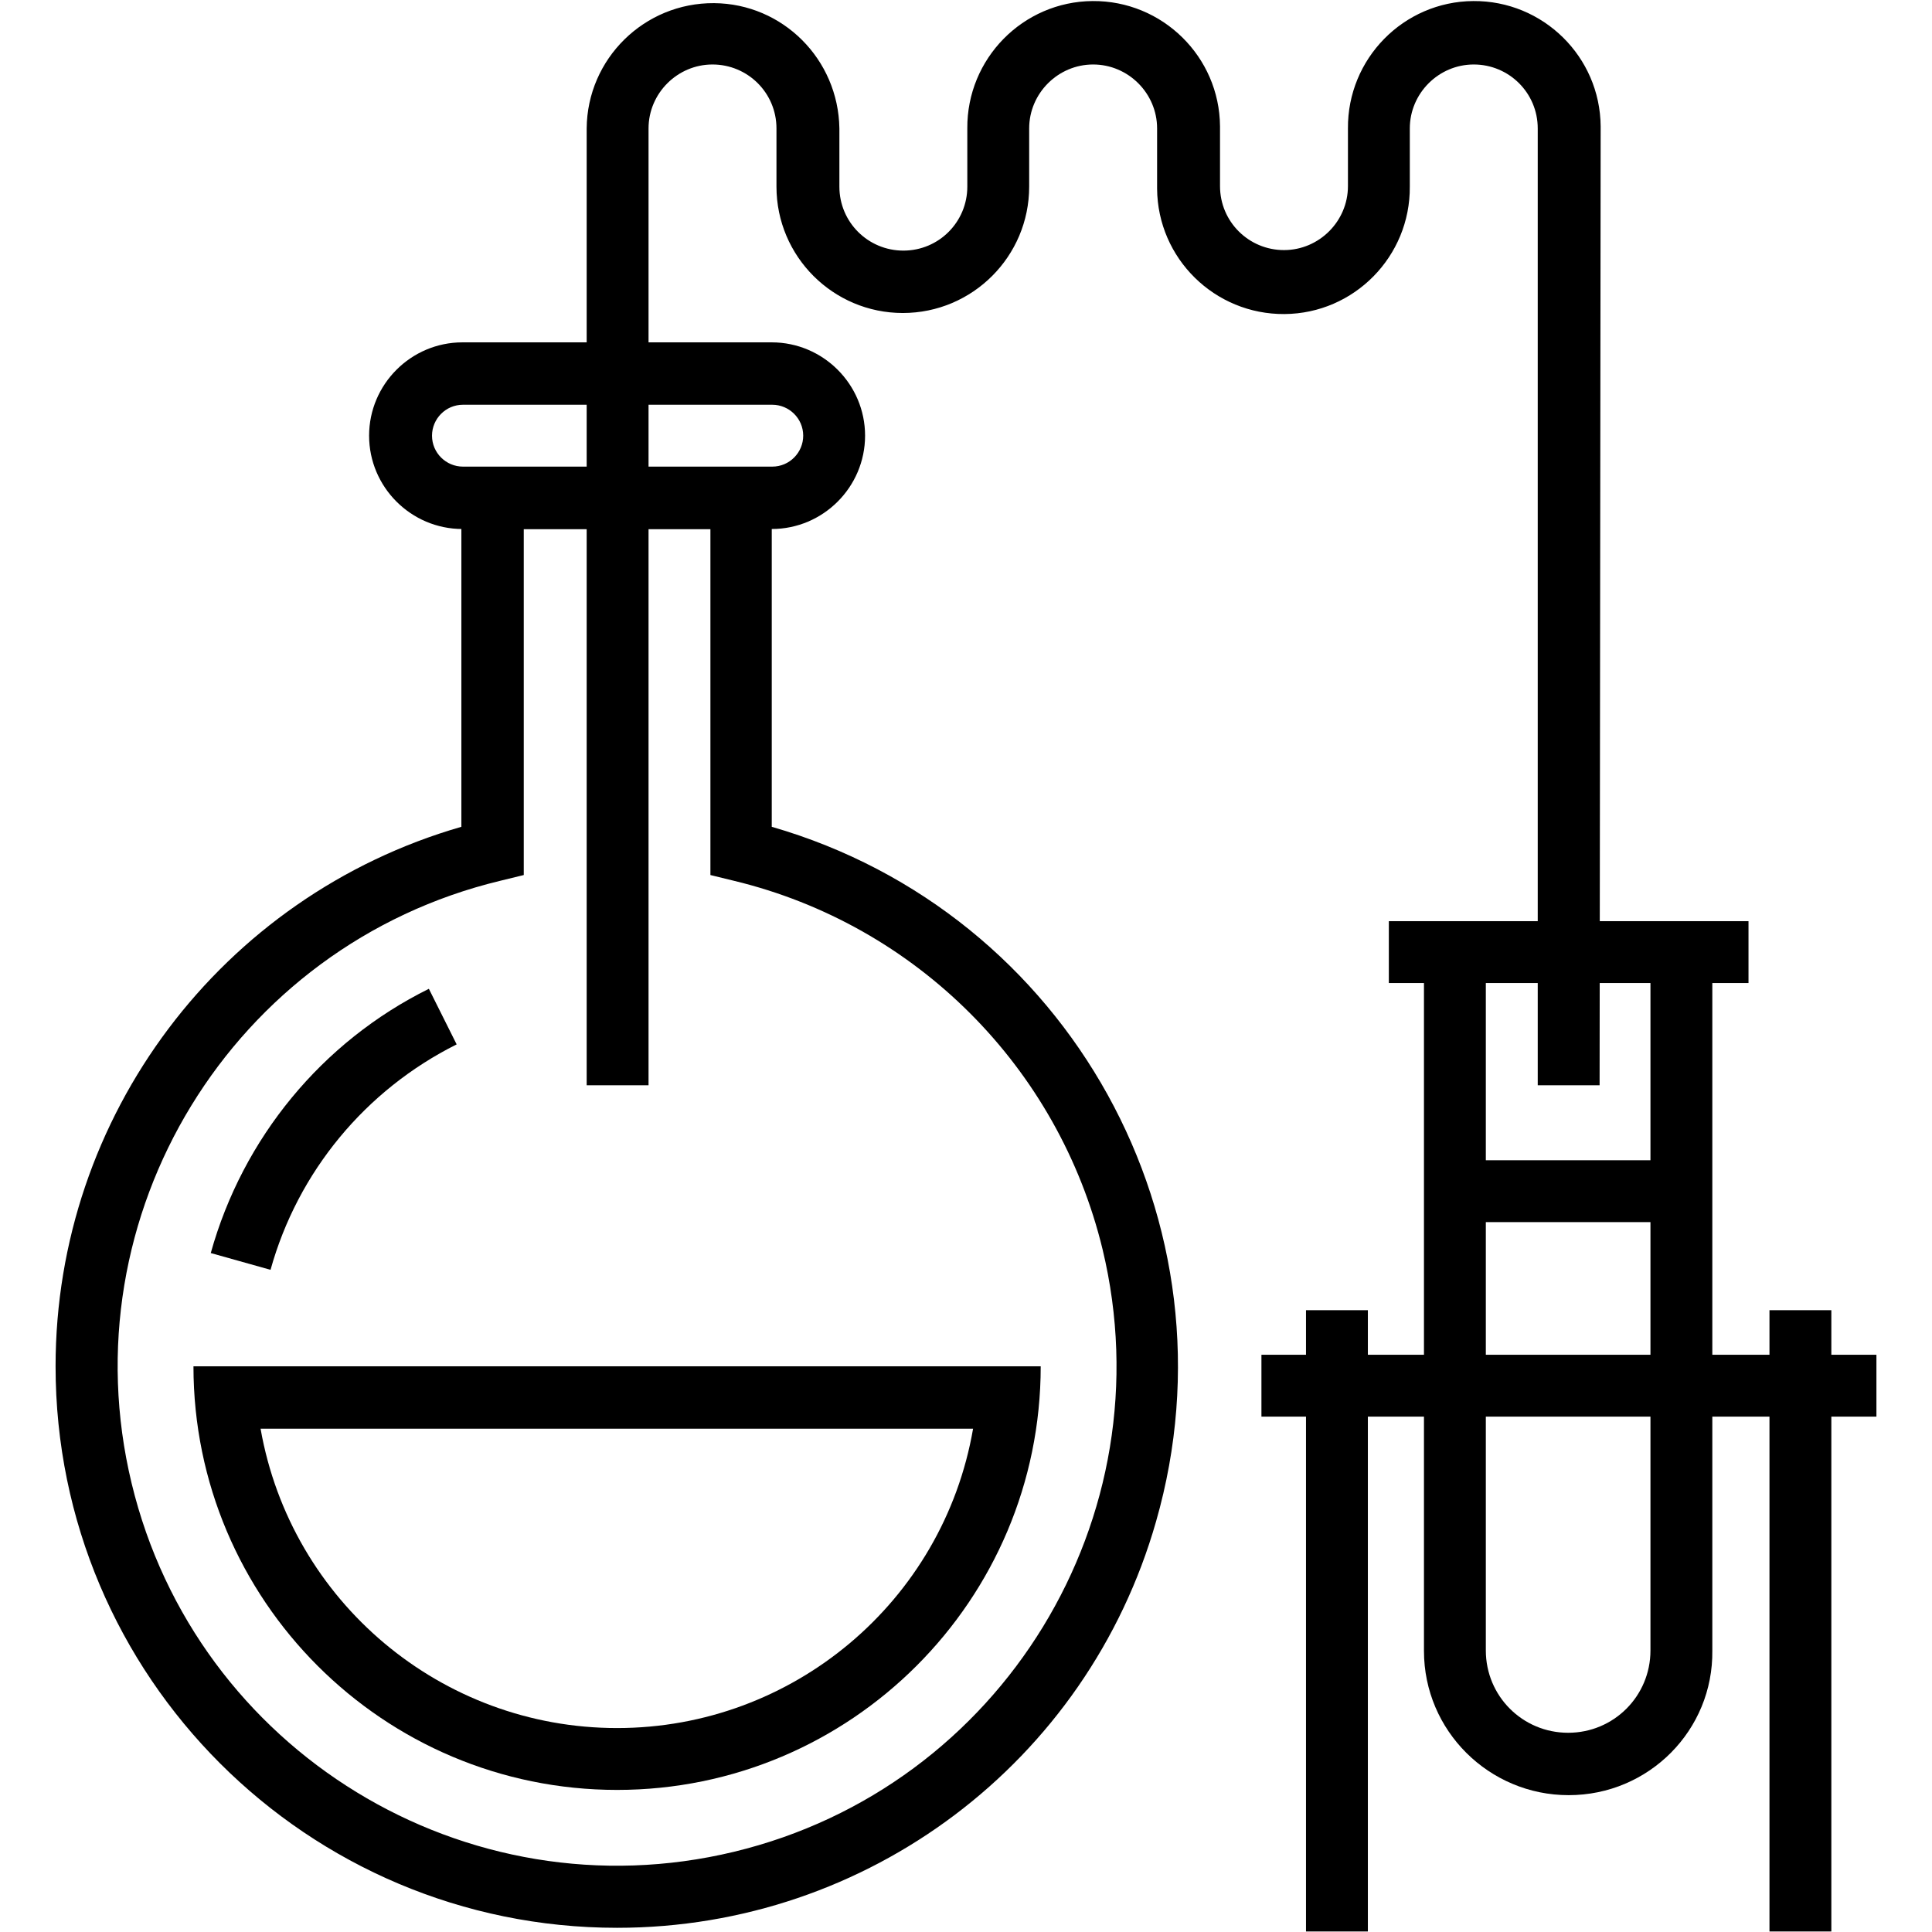 <?xml version="1.0" encoding="utf-8"?>
<!-- Generator: Adobe Illustrator 24.0.0, SVG Export Plug-In . SVG Version: 6.00 Build 0)  -->
<svg version="1.1" id="Layer_1" xmlns="http://www.w3.org/2000/svg" xmlns:xlink="http://www.w3.org/1999/xlink" x="0px" y="0px"
	 viewBox="0 0 36.85 36.85" style="enable-background:new 0 0 36.85 36.85;" xml:space="preserve">
<g id="Layer_20">
</g>
<g id="Layer_3">
</g>
<g id="Layer_2">
</g>
<g id="Layer_4">
	<g id="Group_534">
		<path id="Path_3272" d="M11.77,36.77c-5.91,0-10.71-4.79-10.71-10.71c0-4.77,3.16-8.97,7.74-10.29V8.91h5.92v6.86
			c5.68,1.64,8.96,7.57,7.33,13.25C20.74,33.61,16.55,36.77,11.77,36.77L11.77,36.77z M9.99,10.09v6.6l-0.45,0.11
			c-5.11,1.23-8.26,6.38-7.03,11.49S8.89,36.55,14,35.32c5.11-1.23,8.26-6.38,7.03-11.49c-0.84-3.47-3.55-6.19-7.03-7.03l-0.45-0.11
			v-6.6H9.99z"/>
		<path id="Path_3273" d="M5.16,24.22L4.02,23.9c0.61-2.19,2.12-4.03,4.16-5.04l0.53,1.06C6.97,20.79,5.68,22.35,5.16,24.22z"/>
		<path id="Path_3274" d="M3.69,26.06c0,4.46,3.62,8.08,8.08,8.08s8.08-3.62,8.08-8.08H3.69z M11.77,32.96
			c-3.35,0-6.22-2.41-6.8-5.71h13.59C17.99,30.55,15.12,32.96,11.77,32.96L11.77,32.96z"/>
		<path id="Path_3275" d="M14.72,10.09h-5.9c-0.98,0-1.78-0.8-1.78-1.78s0.8-1.78,1.78-1.78c0,0,0,0,0,0h5.9
			c0.98,0,1.78,0.8,1.78,1.78S15.7,10.09,14.72,10.09 M8.83,7.72c-0.33,0-0.59,0.27-0.59,0.59c0,0.33,0.27,0.59,0.59,0.59
			c0,0,0,0,0,0h5.9c0.33,0,0.59-0.27,0.59-0.59c0-0.33-0.27-0.59-0.59-0.59H8.83z"/>
		<rect id="Rectangle_251" x="27.76" y="22.13" width="4.33" height="1.18"/>
		<path id="Path_3276" d="M29.92,34.24c-1.52,0-2.76-1.23-2.76-2.75c0,0,0,0,0-0.01V18.16h1.18v13.32c0,0.87,0.7,1.57,1.57,1.57
			c0.87,0,1.57-0.7,1.57-1.57V18.16h1.18v13.32C32.68,33,31.45,34.24,29.92,34.24C29.93,34.24,29.92,34.24,29.92,34.24L29.92,34.24z
			"/>
		<rect id="Rectangle_252" x="26.49" y="17.57" width="6.86" height="1.18"/>
		<rect id="Rectangle_253" x="24.06" y="25.84" width="11.73" height="1.18"/>
		<rect id="Rectangle_254" x="33.75" y="24.99" width="1.18" height="11.85"/>
		<rect id="Rectangle_255" x="24.91" y="24.99" width="1.18" height="11.85"/>
		<path id="Path_3277" d="M30.51,20.7h-1.18V2.45c0-0.68-0.55-1.22-1.22-1.22s-1.22,0.55-1.22,1.22v1.11
			c0.01,1.33-1.06,2.42-2.39,2.43c-1.33,0.01-2.42-1.06-2.43-2.39c0-0.01,0-0.03,0-0.04V2.45c0-0.67-0.55-1.22-1.22-1.22
			c-0.67,0-1.22,0.55-1.22,1.22v1.11c0,1.33-1.08,2.41-2.41,2.41c-1.33,0-2.41-1.08-2.41-2.41V2.45c0-0.68-0.55-1.22-1.22-1.22
			s-1.22,0.55-1.22,1.22V20.7h-1.18V2.45c0.01-1.33,1.1-2.4,2.43-2.39c1.31,0.01,2.37,1.07,2.39,2.39v1.11
			c0,0.68,0.55,1.22,1.22,1.22c0.68,0,1.22-0.55,1.22-1.22V2.45c-0.01-1.33,1.06-2.42,2.39-2.43c1.33-0.01,2.42,1.06,2.43,2.39
			c0,0.01,0,0.03,0,0.04v1.1c0,0.68,0.55,1.22,1.22,1.22s1.22-0.55,1.22-1.22V2.45c-0.01-1.33,1.06-2.42,2.39-2.43
			s2.42,1.06,2.43,2.39c0,0.01,0,0.03,0,0.04L30.51,20.7z"/>
	</g>
</g>
<g id="Layer_5">
</g>
<g id="Layer_6">
</g>
<g id="Layer_7">
</g>
<g id="Layer_8">
</g>
<g id="Layer_9">
</g>
<g id="Layer_10">
</g>
<g id="Layer_11">
</g>
<g id="Layer_12">
</g>
<g id="Layer_13">
</g>
<g id="Layer_14">
</g>
<g id="Layer_15">
</g>
<g id="Layer_16">
</g>
<g id="Layer_17">
</g>
<g id="Layer_18">
</g>
<g id="Layer_19">
</g>
</svg>
